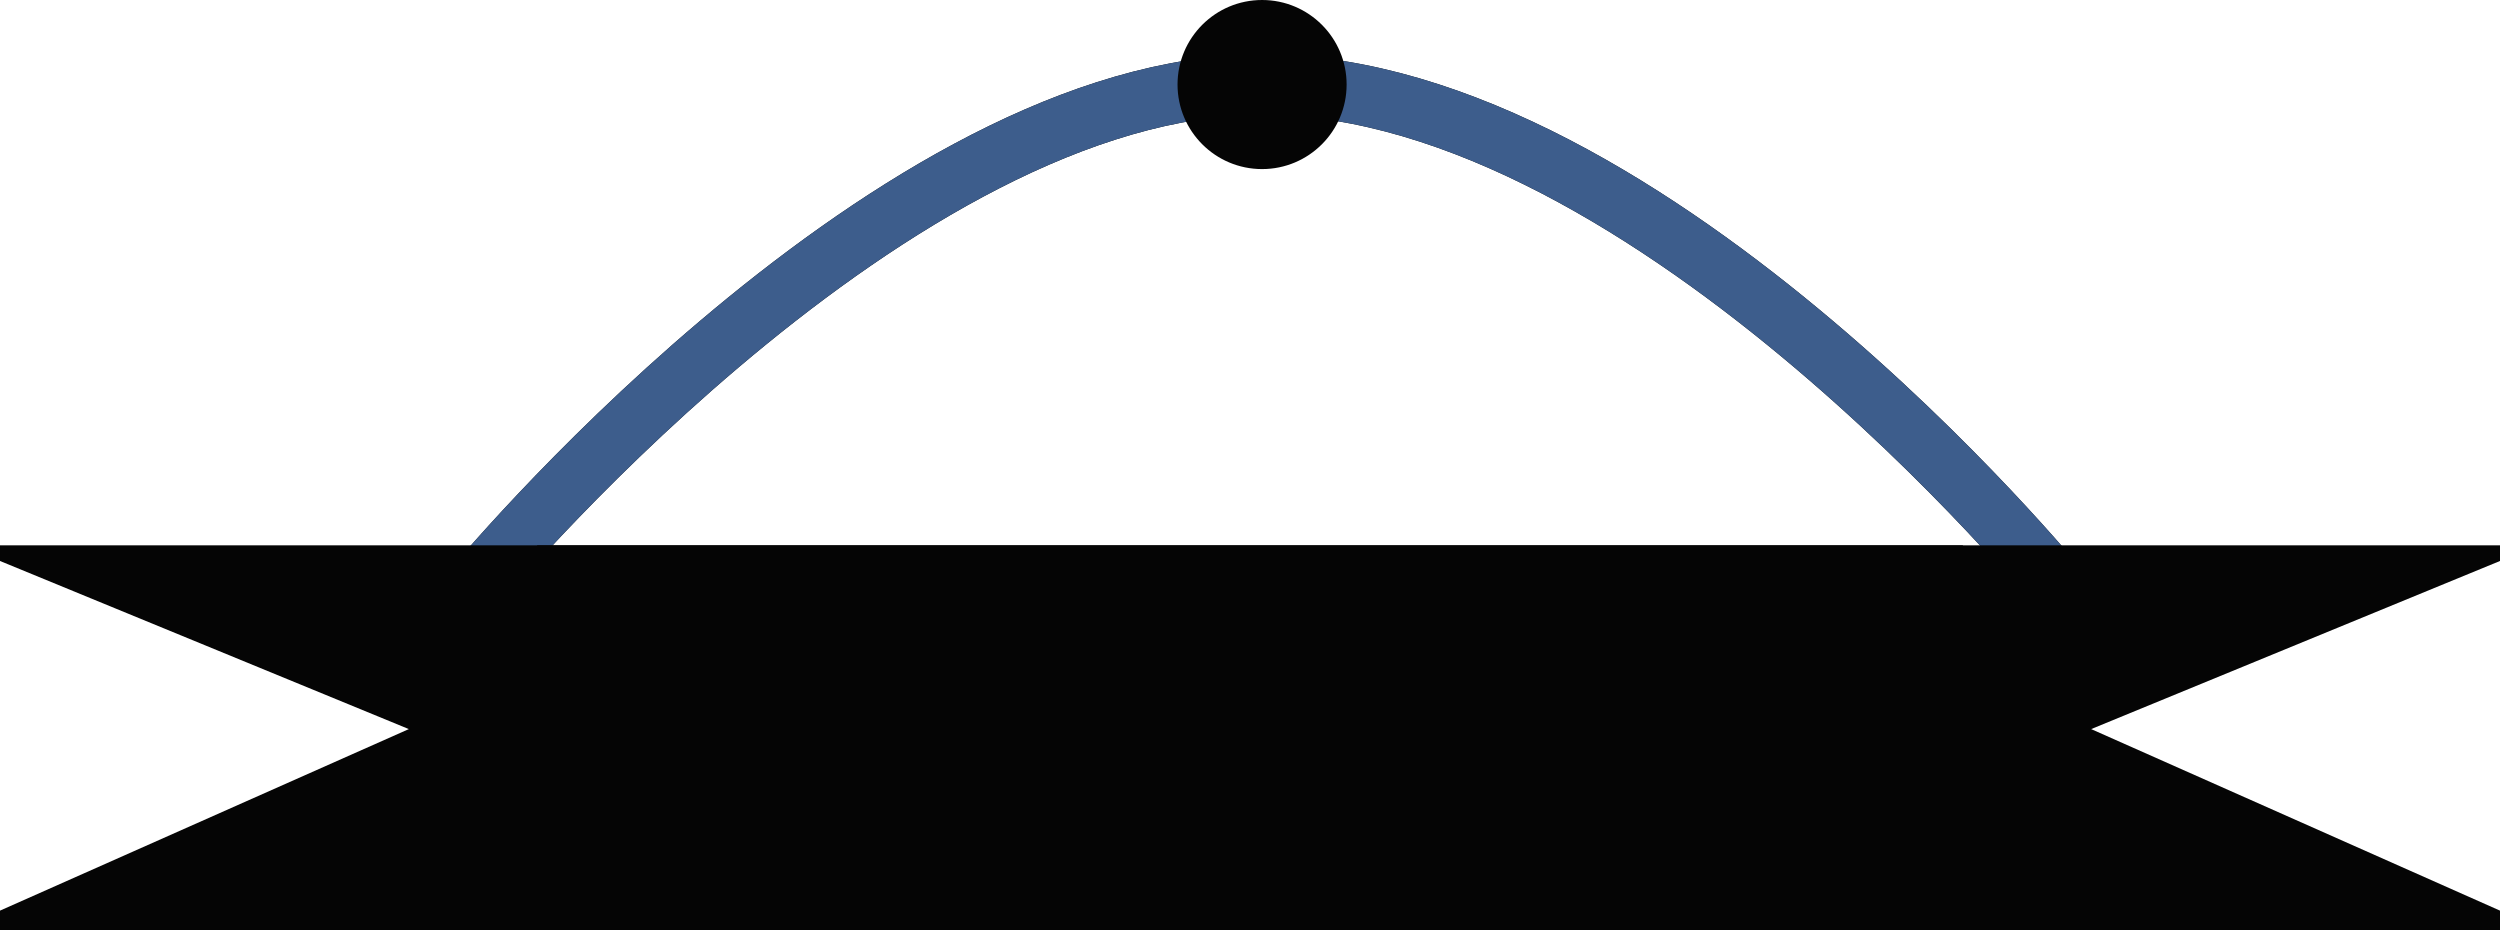 <svg width="414" height="154" viewBox="0 0 414 154" fill="none" xmlns="http://www.w3.org/2000/svg">
<path d="M77.969 97.998C77.969 97.998 145.096 16.502 206.222 14.057C270.907 11.469 341.32 97.998 341.32 97.998" stroke="#050505" stroke-width="10"/>
<path d="M77.969 97.998C77.969 97.998 145.096 16.502 206.222 14.057C270.907 11.469 341.32 97.998 341.32 97.998" stroke="#3D5D8C" stroke-width="10"/>
<path fill-rule="evenodd" clip-rule="evenodd" d="M3.05176e-05 92.899L67.703 120.737L3.05176e-05 150.801V154.005L325.051 154.005V90.312L3.05176e-05 90.312V92.899Z" fill="#050505"/>
<path fill-rule="evenodd" clip-rule="evenodd" d="M414 92.899L346.297 120.737L414 150.801V154.005L88.949 154.005L88.949 90.312L414 90.312V92.899Z" fill="#050505"/>
<circle cx="209" cy="14" r="14" fill="#050505"/>
</svg>
